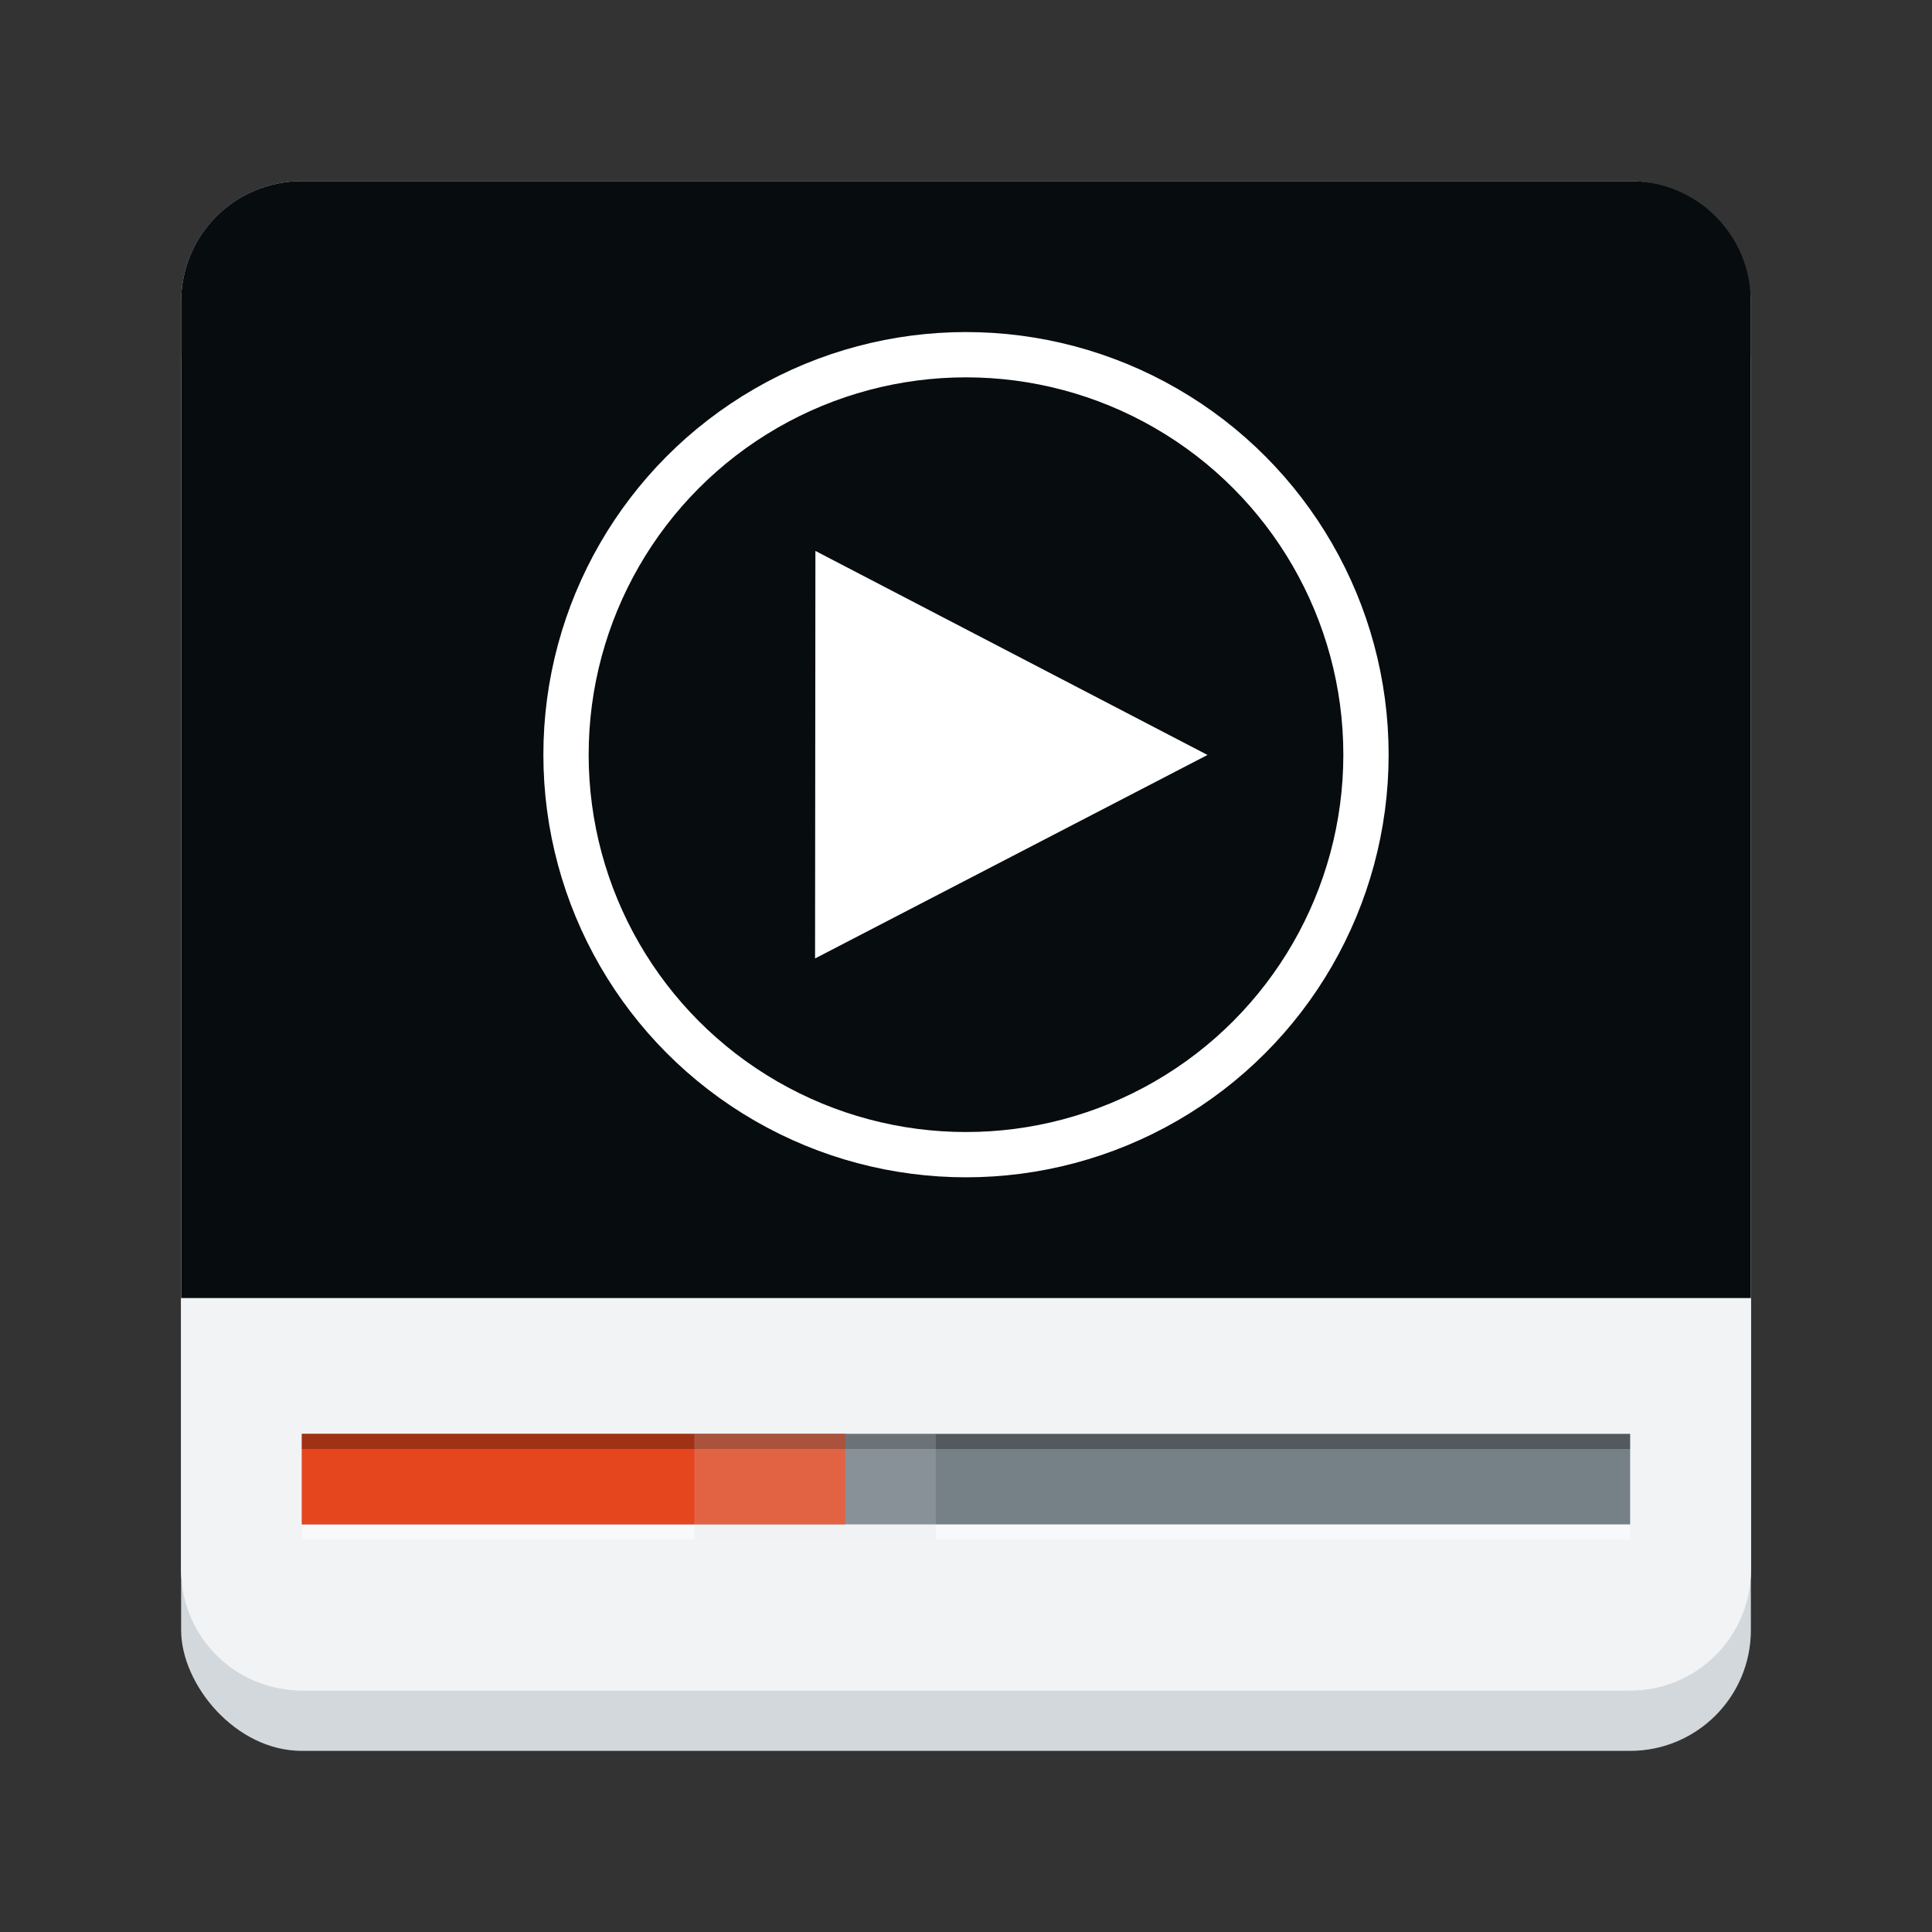 <?xml version="1.0" encoding="UTF-8" standalone="no"?>
<svg
   viewBox="0 0 128 128"
   style="display:inline;enable-background:new"
   version="1.0"
   id="svg11300"
   height="128"
   width="128"
   sodipodi:docname="org.xfce.parole.svg"
   inkscape:version="1.2.2 (b0a8486541, 2022-12-01)"
   inkscape:export-filename="org.xfce.parole.png"
   inkscape:export-xdpi="96"
   inkscape:export-ydpi="96"
   xmlns:inkscape="http://www.inkscape.org/namespaces/inkscape"
   xmlns:sodipodi="http://sodipodi.sourceforge.net/DTD/sodipodi-0.dtd"
   xmlns="http://www.w3.org/2000/svg"
   xmlns:svg="http://www.w3.org/2000/svg"
   xmlns:rdf="http://www.w3.org/1999/02/22-rdf-syntax-ns#"
   xmlns:cc="http://creativecommons.org/ns#"
   xmlns:dc="http://purl.org/dc/elements/1.1/">
  <rect x="0" y="0" width="128" height="128" fill="#333333" stroke="none"/>
  <sodipodi:namedview
     pagecolor="#ffffff"
     bordercolor="#666666"
     borderopacity="1"
     objecttolerance="10"
     gridtolerance="10"
     guidetolerance="10"
     inkscape:pageopacity="0"
     inkscape:pageshadow="2"
     inkscape:window-width="1322"
     inkscape:window-height="797"
     id="namedview35"
     showgrid="false"
     inkscape:zoom="2.8284271"
     inkscape:cx="62.402174"
     inkscape:cy="61.164737"
     inkscape:window-x="422"
     inkscape:window-y="43"
     inkscape:window-maximized="0"
     inkscape:current-layer="svg11300"
     inkscape:document-rotation="0"
     inkscape:showpageshadow="2"
     inkscape:pagecheckerboard="0"
     inkscape:deskcolor="#d1d1d1">
    <inkscape:grid
       type="xygrid"
       id="grid894"
       empspacing="4" />
  </sodipodi:namedview>
  <title
     id="title4162">Adwaita Icon Template</title>
  <defs
     id="defs3" />
  <rect
     style="display:inline;opacity:1;fill:#d2d8dc;fill-opacity:1;stroke:none;stroke-width:0.25;stroke-linecap:butt;stroke-linejoin:miter;stroke-miterlimit:4;stroke-dasharray:none;stroke-dashoffset:0;stroke-opacity:1;marker:none;marker-start:none;marker-mid:none;marker-end:none;paint-order:normal;enable-background:new"
     id="rect879"
     width="104"
     height="100"
     x="12"
     y="16"
     rx="8"
     ry="8" />
  <rect
     ry="8"
     rx="8"
     y="12"
     x="12"
     height="100"
     width="104"
     id="rect1711"
     style="display:inline;opacity:1;fill:#f1f3f5;fill-opacity:1;stroke:none;stroke-width:0.25;stroke-linecap:butt;stroke-linejoin:miter;stroke-miterlimit:4;stroke-dasharray:none;stroke-dashoffset:0;stroke-opacity:1;marker:none;marker-start:none;marker-mid:none;marker-end:none;paint-order:normal;enable-background:new" />
  <path
     style="display:inline;opacity:1;fill:#f1f3f5;fill-opacity:1;stroke:none;stroke-width:0.25;stroke-linecap:butt;stroke-linejoin:miter;stroke-miterlimit:4;stroke-dasharray:none;stroke-dashoffset:0;stroke-opacity:1;marker:none;marker-start:none;marker-mid:none;marker-end:none;paint-order:normal;enable-background:new"
     d="m 20,112 h 88 c 4.432,0 8,-3.568 8,-8 V 86 H 12 v 18 c 0,4.432 3.568,8 8,8 z"
     id="rect864"
     inkscape:connector-curvature="0"
     sodipodi:nodetypes="sssccss" />
  <path
     sodipodi:nodetypes="sssccss"
     inkscape:connector-curvature="0"
     id="path830"
     d="m 20,12 h 88 c 4.432,0 8,3.568 8,8 V 86 H 12 V 20 c 0,-4.432 3.568,-8 8,-8 z"
     style="display:inline;opacity:1;fill:#070c0f;fill-opacity:1;stroke:none;stroke-width:0.25;stroke-linecap:butt;stroke-linejoin:miter;stroke-miterlimit:4;stroke-dasharray:none;stroke-dashoffset:0;stroke-opacity:1;marker:none;marker-start:none;marker-mid:none;marker-end:none;paint-order:normal;enable-background:new" />
  <rect
     y="95"
     x="20"
     height="6"
     width="88"
     id="rect4024"
     style="display:inline;fill:#758087;fill-opacity:1;fill-rule:nonzero;stroke:none;stroke-width:1" />
  <rect
     style="display:inline;fill:#e6461d;fill-opacity:1;fill-rule:nonzero;stroke:none"
     id="rect4020"
     width="36"
     height="6"
     x="20"
     y="95" />
  <rect
     style="display:inline;opacity:0.3;fill:#000000;fill-opacity:1;fill-rule:nonzero;stroke:none;stroke-width:1"
     id="rect4026"
     width="88"
     height="1"
     x="20"
     y="95" />
  <rect
     y="101"
     x="20"
     height="1"
     width="88"
     id="rect4028"
     style="display:inline;opacity:0.5;fill:#ffffff;fill-opacity:1;fill-rule:nonzero;stroke:none;stroke-width:1" />
  <rect
     y="95"
     x="46"
     height="7"
     width="16"
     id="rect3419"
     style="display:inline;opacity:0.2;fill:#d2d8dc;fill-opacity:1;fill-rule:nonzero;stroke:none;stroke-width:1" />
  <path
     d="M 80,50.018 54,63.5 l 0.023,-27 z"
     inkscape:connector-curvature="0"
     id="path2847"
     style="fill:#ffffff;stroke:none;stroke-width:1.517" />
  <circle
     cy="50"
     cx="64"
     style="display:inline;fill:none;stroke:#ffffff;stroke-width:3;stroke-miterlimit:4;stroke-dasharray:none;stroke-opacity:1"
     id="path4333"
     r="26.5" />
</svg>
